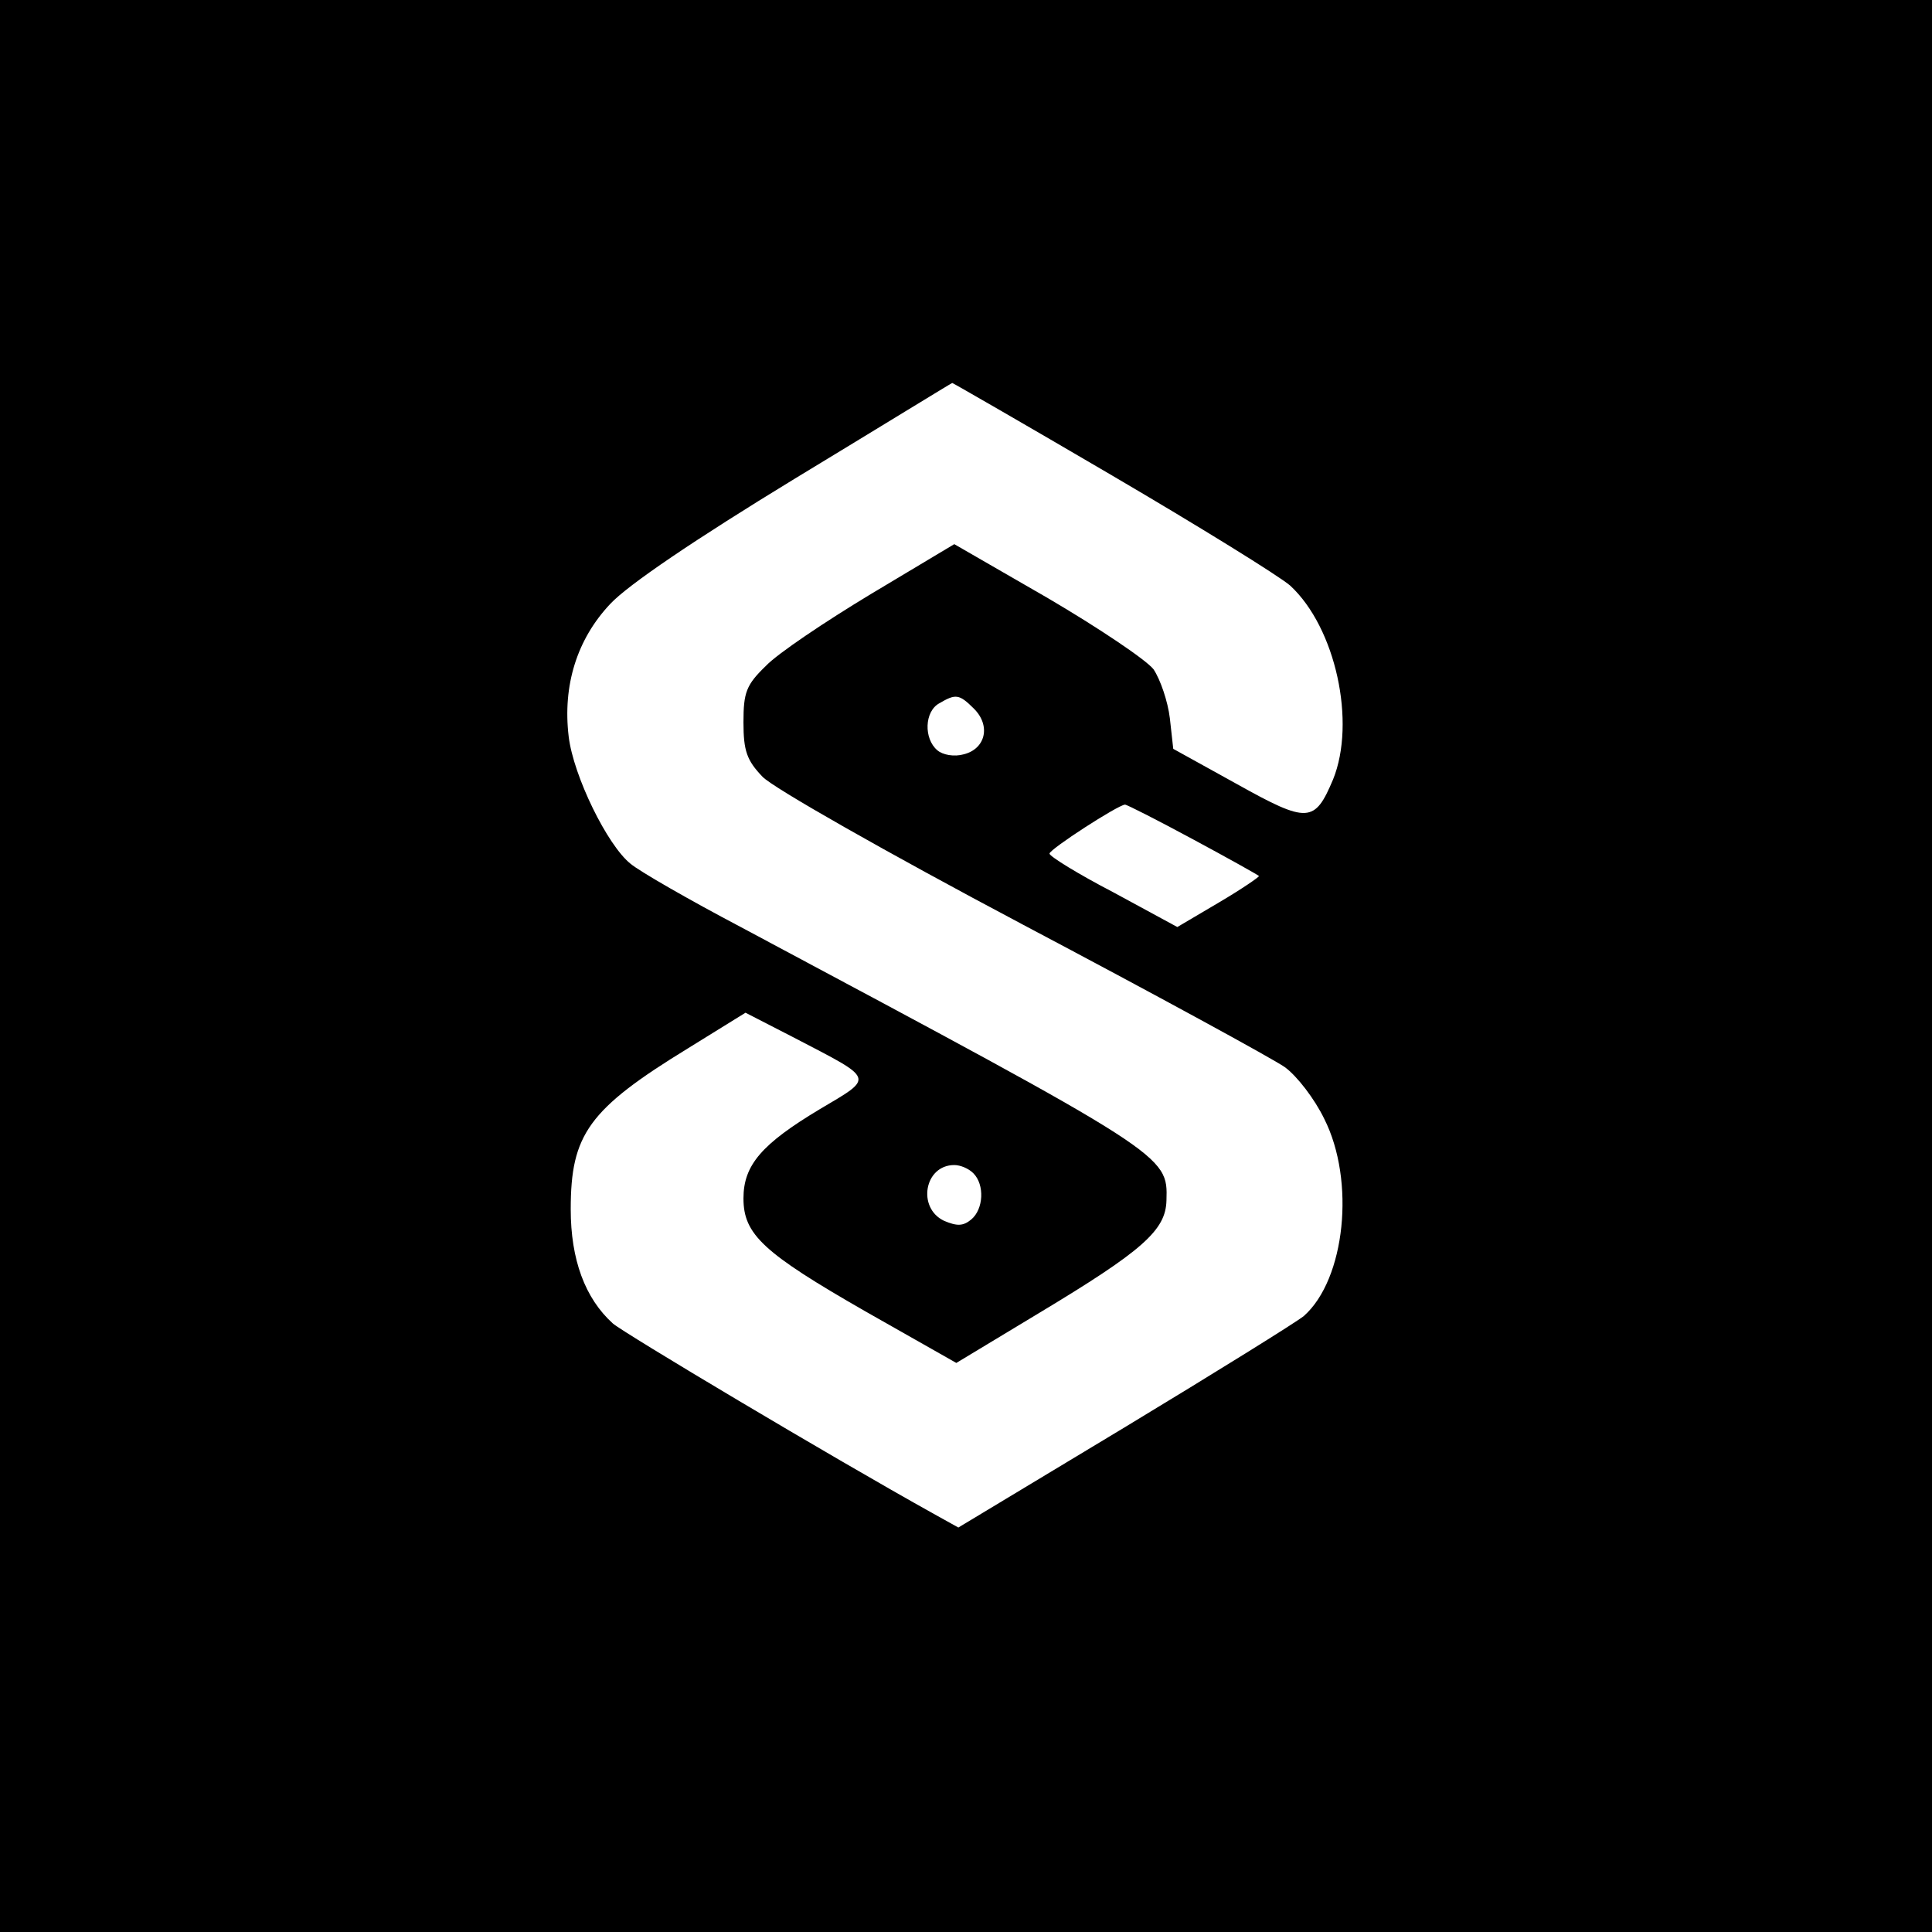 <?xml version="1.0" encoding="utf-8"?>
<svg viewBox="0 0 500 500" xmlns="http://www.w3.org/2000/svg">
  <rect x="0" y="0" width="500" height="500" fill="#808080" stroke="none"/>
  <rect x="-16.184" y="-5.016" width="545.997" height="527.257" style="stroke: rgb(0, 0, 0); fill: rgb(255, 255, 255);"/>
  <g transform="matrix(0.176, 0, 0, -0.176, -17.035, 521.514)" fill="#000000" stroke="none" style="">
    <path d="M0 1500 l0 -1500 1500 0 1500 0 0 1500 0 1500 -1500 0 -1500 0 0 -1500z m1732 764 c128 -75 246 -148 262 -162 67 -62 97 -201 63 -285 -27 -64 -37 -65 -141 -7 l-94 52 -5 45 c-3 25 -14 57 -24 72 -11 14 -81 61 -156 105 l-137 79 -122 -73 c-68 -41 -138 -88 -155 -106 -29 -28 -33 -39 -33 -83 0 -42 5 -56 28 -80 15 -16 182 -111 382 -217 195 -103 369 -198 386 -210 18 -13 44 -47 58 -76 46 -91 31 -236 -30 -290 -11 -9 -130 -83 -264 -164 l-244 -147 -36 20 c-151 84 -456 266 -472 280 -41 37 -62 94 -62 168 0 110 26 147 173 237 l84 52 72 -37 c119 -62 118 -57 37 -105 -85 -51 -112 -82 -112 -131 0 -53 29 -80 179 -166 l134 -76 121 73 c153 92 187 122 188 166 2 67 3 66 -626 402 -76 40 -149 82 -162 93 -34 27 -84 129 -91 187 -9 75 12 143 61 195 26 28 125 95 271 184 127 77 231 141 232 141 1 0 107 -61 235 -136z m-203 -343 c25 -25 17 -59 -15 -67 -14 -4 -31 -1 -39 6 -20 17 -19 57 3 69 24 14 29 14 51 -8z m322 -192 c52 -28 95 -52 97 -54 1 -1 -25 -19 -59 -39 l-61 -36 -94 51 c-52 27 -94 53 -94 57 1 7 100 71 111 72 3 0 48 -23 100 -51z m-323 -491 c17 -17 15 -53 -3 -68 -12 -10 -21 -10 -40 -2 -40 19 -29 82 15 82 9 0 21 -5 28 -12z" style=""/>
  </g>
</svg>